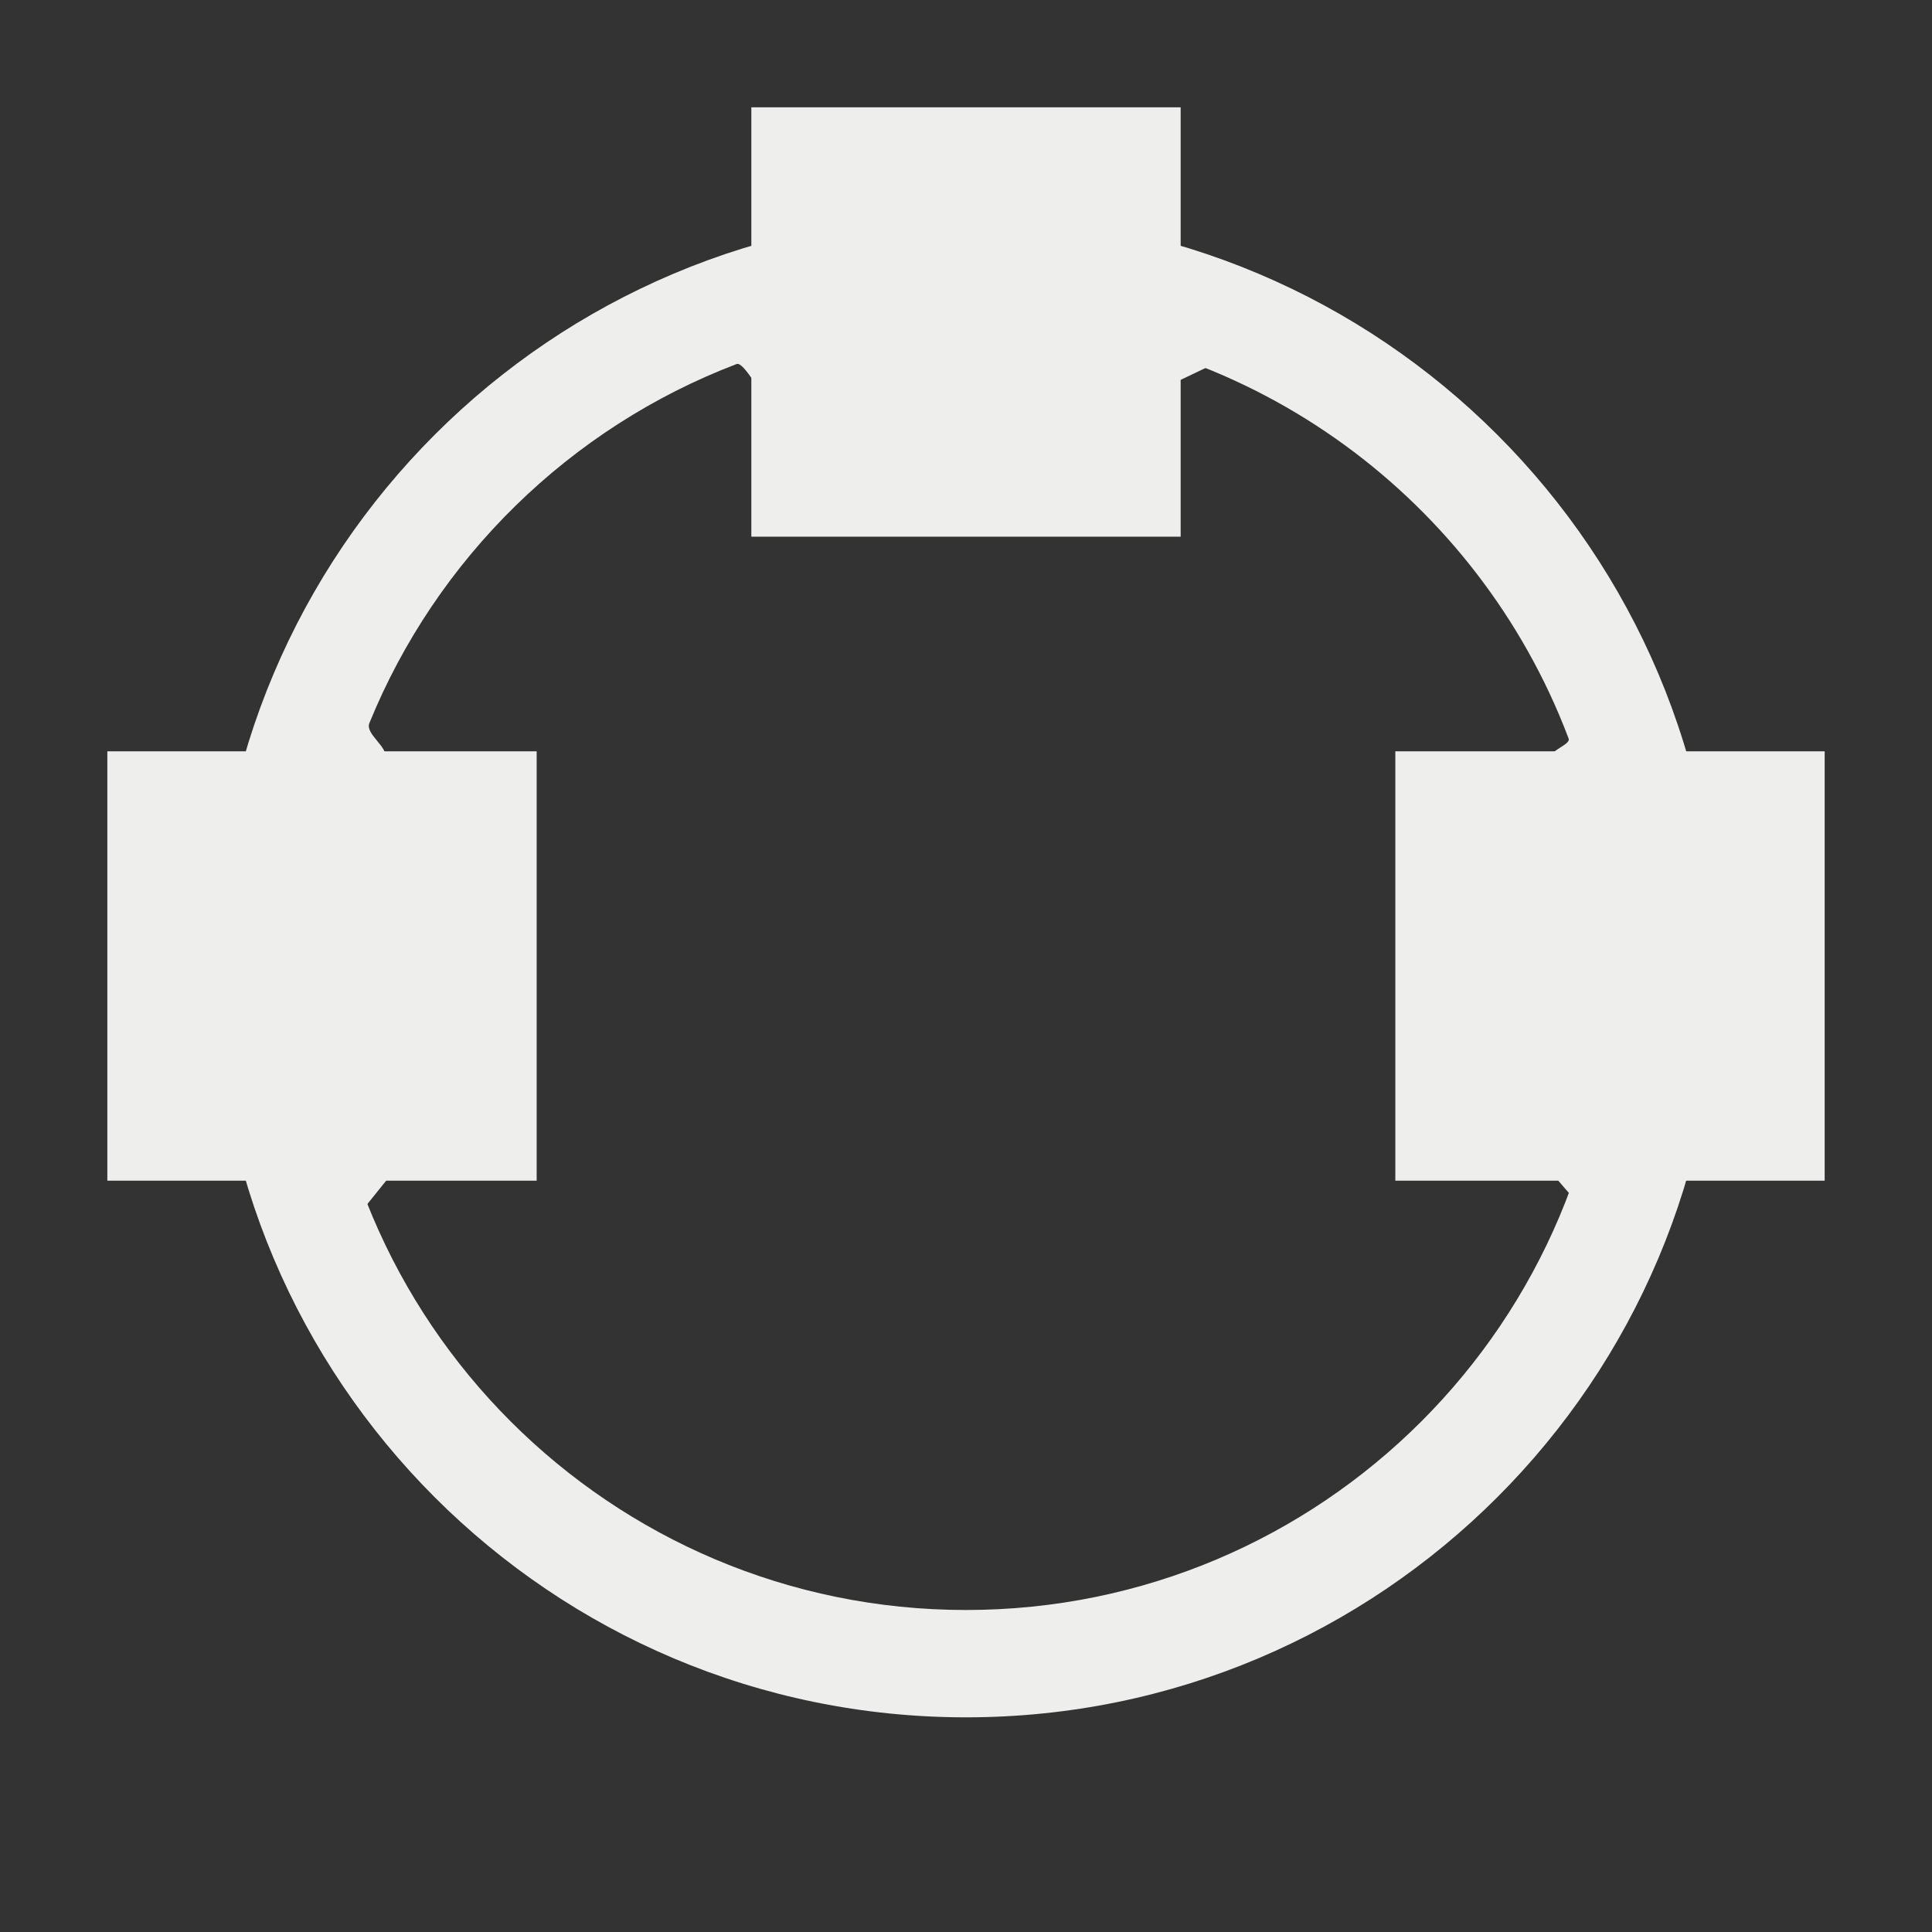 <?xml version="1.0" encoding="UTF-8" standalone="no"?>
<svg
   width="18"
   height="18"
   version="1.1"
   id="svg11"
   sodipodi:docname="draw-geometry-circle-from-three-points.svg"
   inkscape:version="1.1.2 (0a00cf5339, 2022-02-04)"
   xmlns:inkscape="http://www.inkscape.org/namespaces/inkscape"
   xmlns:sodipodi="http://sodipodi.sourceforge.net/DTD/sodipodi-0.dtd"
   xmlns="http://www.w3.org/2000/svg"
   xmlns:svg="http://www.w3.org/2000/svg">
  <rect width="100%" height="100%" fill="#333333" stroke="none"/>
  <sodipodi:namedview
     id="namedview13"
     pagecolor="#000000"
     bordercolor="#666666"
     borderopacity="1.0"
     inkscape:pageshadow="2"
     inkscape:pageopacity="0"
     inkscape:pagecheckerboard="0"
     showgrid="false"
     inkscape:zoom="183.77778"
     inkscape:cx="6.8669891"
     inkscape:cy="4.6441959"
     inkscape:window-width="1920"
     inkscape:window-height="1051"
     inkscape:window-x="0"
     inkscape:window-y="29"
     inkscape:window-maximized="1"
     inkscape:current-layer="g9" />
  <defs
     id="defs3">
    <style
       id="current-color-scheme"
       type="text/css">
   .ColorScheme-Text { color:#eeeeec; } .ColorScheme-Highlight { color:#367bf0; } .ColorScheme-NeutralText { color:#ffcc44; } .ColorScheme-PositiveText { color:#3db47e; } .ColorScheme-NegativeText { color:#dd4747; }
  </style>
  </defs>
  <g
     transform="translate(1,1)"
     id="g9">
    <path
       style="fill:currentColor"
       class="ColorScheme-Text"
       d="M 8,1 C 4.134,1 1,4.134 1,8 c 0,3.866 3.134,7 7,7 3.866,0 7,-3.134 7,-7 C 15,4.134 11.866,1 8,1 Z m 0,1 c 2.482,0 4.611,1.507 5.524,3.655 0.032,0.075 0.062,0.151 0.091,0.227 0.02,0.052 -0.171,0.11 -0.152,0.162 0.021,0.06 0.249,0.114 0.268,0.174 C 13.906,6.782 14,7.38 14,8 14,11.314 11.314,14 8,14 4.686,14 2,11.314 2,8 2,7.375 2.096,6.772 2.273,6.205 2.29,6.152 2.57,6.12 2.589,6.067 2.624,5.963 2.4,5.839 2.441,5.738 3.066,4.203 4.31,2.984 5.862,2.392 5.935,2.364 6.092,2.712 6.167,2.687 6.222,2.668 6.194,2.276 6.25,2.259 6.803,2.091 7.391,2 8,2 Z"
       id="path5"
       sodipodi:nodetypes="ssssssssssssssssssss" />
    <path
       style="fill:currentColor"
       class="ColorScheme-Text"
       d="m 6,0 h 4 V 1.809 L 10.538,2.282 10,2.539 V 2.841 4 H 6 Z M 0,6 h 4 v 4 H 2.598 L 2.271,10.406 2.111,10 H 0 Z m 12,0 h 4 v 4 H 13.734 L 13.679,10.186 13.518,10 H 12 Z"
       id="path7"
       sodipodi:nodetypes="ccccccccccccccccccccccccc" />
  </g>
</svg>
